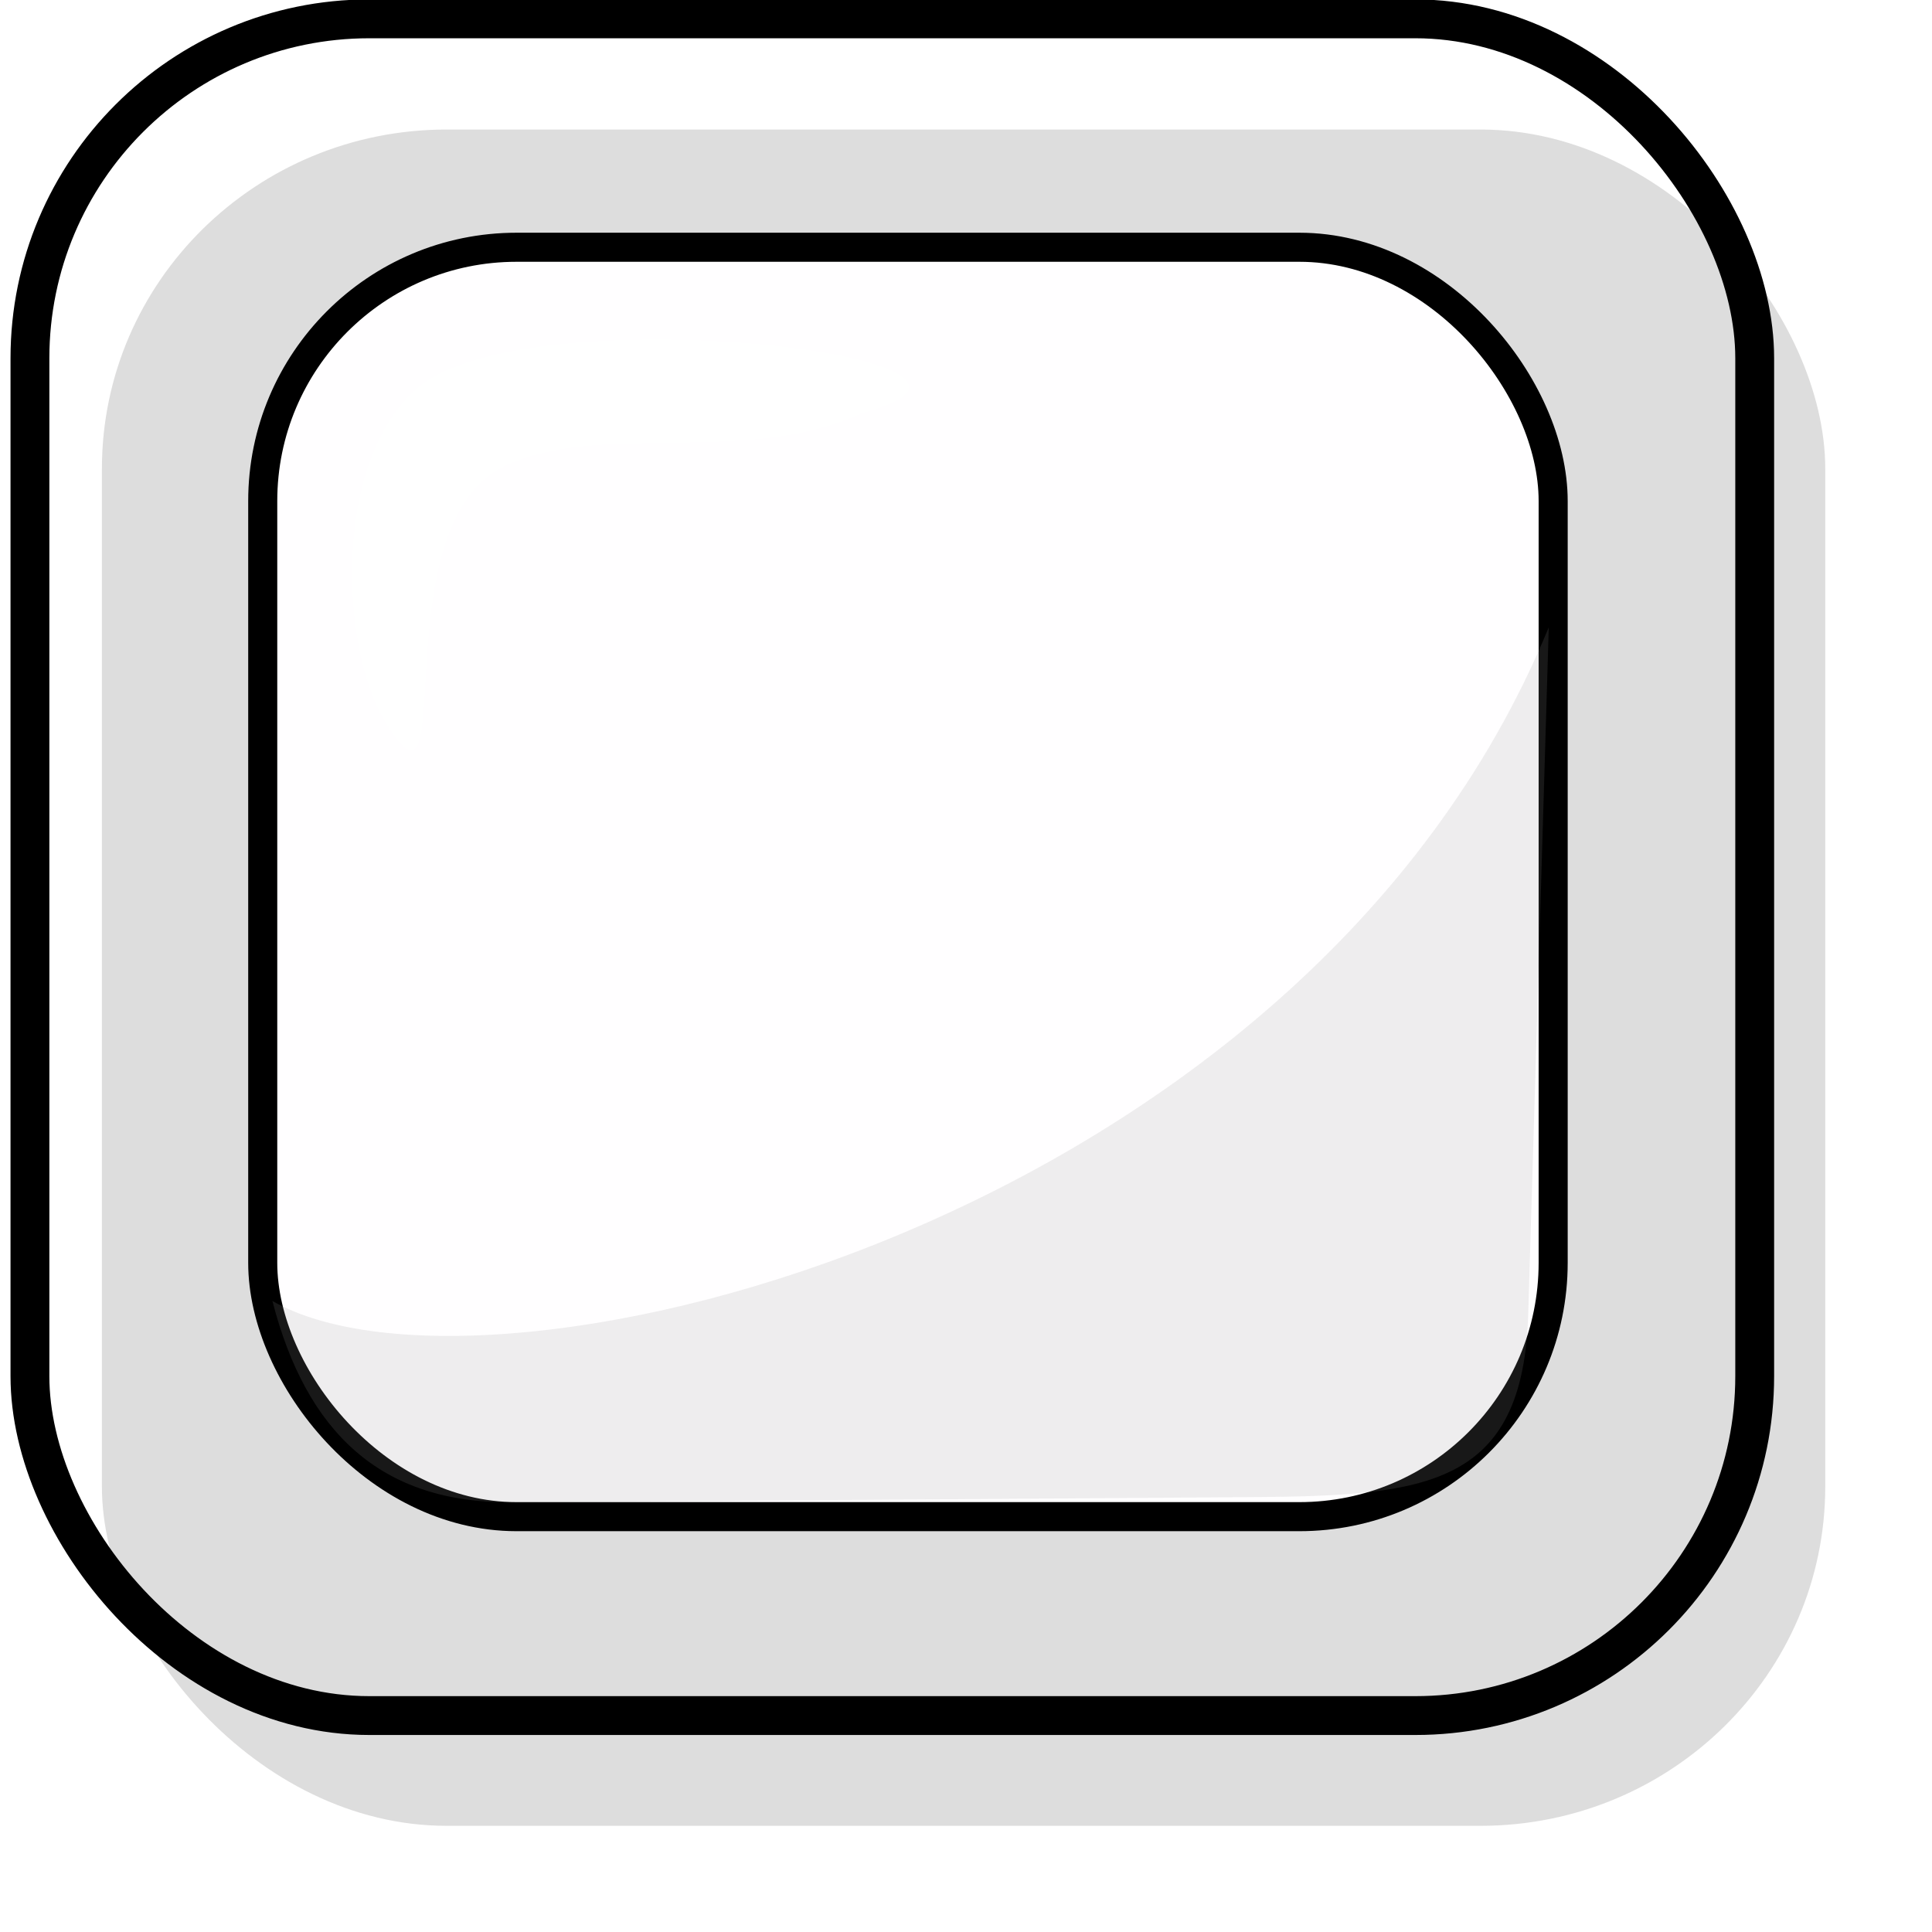 <?xml version="1.0" encoding="UTF-8" standalone="no"?>
<!-- Created with Inkscape (http://www.inkscape.org/) -->

<svg
   xmlns:dc="http://purl.org/dc/elements/1.1/"
   xmlns:cc="http://creativecommons.org/ns#"
   xmlns:rdf="http://www.w3.org/1999/02/22-rdf-syntax-ns#"
   xmlns:svg="http://www.w3.org/2000/svg"
   xmlns="http://www.w3.org/2000/svg"
   xmlns:sodipodi="http://sodipodi.sourceforge.net/DTD/sodipodi-0.dtd"
   xmlns:inkscape="http://www.inkscape.org/namespaces/inkscape"
   width="50"
   height="50"
   viewBox="0 0 13.229 13.229"
   version="1.1"
   id="svg7307"
   sodipodi:docname="sensor_off.svg"
   inkscape:version="0.92.1 r15371">
  <defs
     id="defs7301">
    <filter
       inkscape:collect="always"
       style="color-interpolation-filters:sRGB"
       id="filter6574-0"
       x="-0.016"
       width="1.032"
       y="-0.02"
       height="1.04">
      <feGaussianBlur
         inkscape:collect="always"
         stdDeviation="0.143"
         id="feGaussianBlur6576-7" />
    </filter>
    <filter
       inkscape:collect="always"
       style="color-interpolation-filters:sRGB"
       id="filter6629-76"
       x="-0.06"
       width="1.12"
       y="-0.06"
       height="1.12">
      <feGaussianBlur
         inkscape:collect="always"
         stdDeviation="0.661"
         id="feGaussianBlur6631-4" />
    </filter>
  </defs>
  <sodipodi:namedview
     id="base"
     pagecolor="#ffffff"
     bordercolor="#666666"
     borderopacity="1.0"
     inkscape:pageopacity="0.0"
     inkscape:pageshadow="2"
     inkscape:zoom="5.6568543"
     inkscape:cx="40.987006"
     inkscape:cy="17.366952"
     inkscape:document-units="mm"
     inkscape:current-layer="layer1"
     showgrid="false"
     units="px"
     inkscape:window-width="1920"
     inkscape:window-height="1017"
     inkscape:window-x="-8"
     inkscape:window-y="-8"
     inkscape:window-maximized="1" />
  <g
     inkscape:label="Layer 1"
     inkscape:groupmode="layer"
     id="layer1"
     transform="translate(0,-283.771)">
    <rect
       style="opacity:0.4;fill:#2d2c2c;fill-opacity:1;stroke:none;stroke-width:0.6;stroke-linecap:round;stroke-linejoin:bevel;stroke-miterlimit:4;stroke-dasharray:none;stroke-opacity:1;filter:url(#filter6629-76)"
       id="rect6514-1-6"
       width="26.458"
       height="26.458"
       x="27.587"
       y="245.87"
       ry="5.292"
       transform="matrix(0.446,0,0,0.439,-11.606,176.721)" />
    <rect
       style="opacity:1;fill:none;fill-opacity:1;stroke:#000000;stroke-width:0.266;stroke-linecap:round;stroke-linejoin:bevel;stroke-miterlimit:4;stroke-dasharray:none;stroke-opacity:1"
       id="rect6514-0"
       width="11.81"
       height="11.618"
       x="0.205"
       y="283.9"
       ry="2.324" />
    <rect
       style="opacity:1;fill:#fffeff;fill-opacity:1;stroke:#000000;stroke-width:0.199;stroke-linecap:round;stroke-linejoin:bevel;stroke-miterlimit:4;stroke-dasharray:none;stroke-opacity:1"
       id="rect6514-7-4"
       width="8.836"
       height="8.692"
       x="1.799"
       y="285.464"
       ry="1.738" />
    <path
       style="opacity:0.4;fill:#969696;fill-opacity:1;stroke:none;stroke-width:0.48;stroke-linecap:round;stroke-linejoin:bevel;stroke-miterlimit:4;stroke-dasharray:none;stroke-opacity:1;filter:url(#filter6574-0)"
       d="m 48.442,254.048 -0.275,9.348 c -0.069,2.344 -1.353,2.476 -3.698,2.493 l -9.926,0.071 c -1.754,0.013 -2.751,-0.955 -3.204,-2.741 2.905,1.687 13.819,-1.052 17.103,-9.171 z"
       id="rect6514-7-9-7"
       inkscape:connector-curvature="0"
       sodipodi:nodetypes="csssccc"
       transform="matrix(0.511,0,0,0.503,-14.149,160.28)" />
    <path
       style="opacity:1;fill:#ffffff;fill-opacity:1;stroke:none;stroke-width:4.543;stroke-linecap:round;stroke-linejoin:miter;stroke-miterlimit:4;stroke-dasharray:none;stroke-opacity:1"
       d="m 3.454,286.964 c -0.855,0.406 -0.295,2.587 -0.812,1.757 -0.312,-0.501 -0.371,-1.796 0.222,-2.297 0.77,-0.649 4.462,-0.197 3.036,0.176 -0.788,0.368 -1.787,0.05 -2.447,0.363 z"
       id="path7890"
       inkscape:connector-curvature="0"
       sodipodi:nodetypes="ssacs" />
  </g>
</svg>
